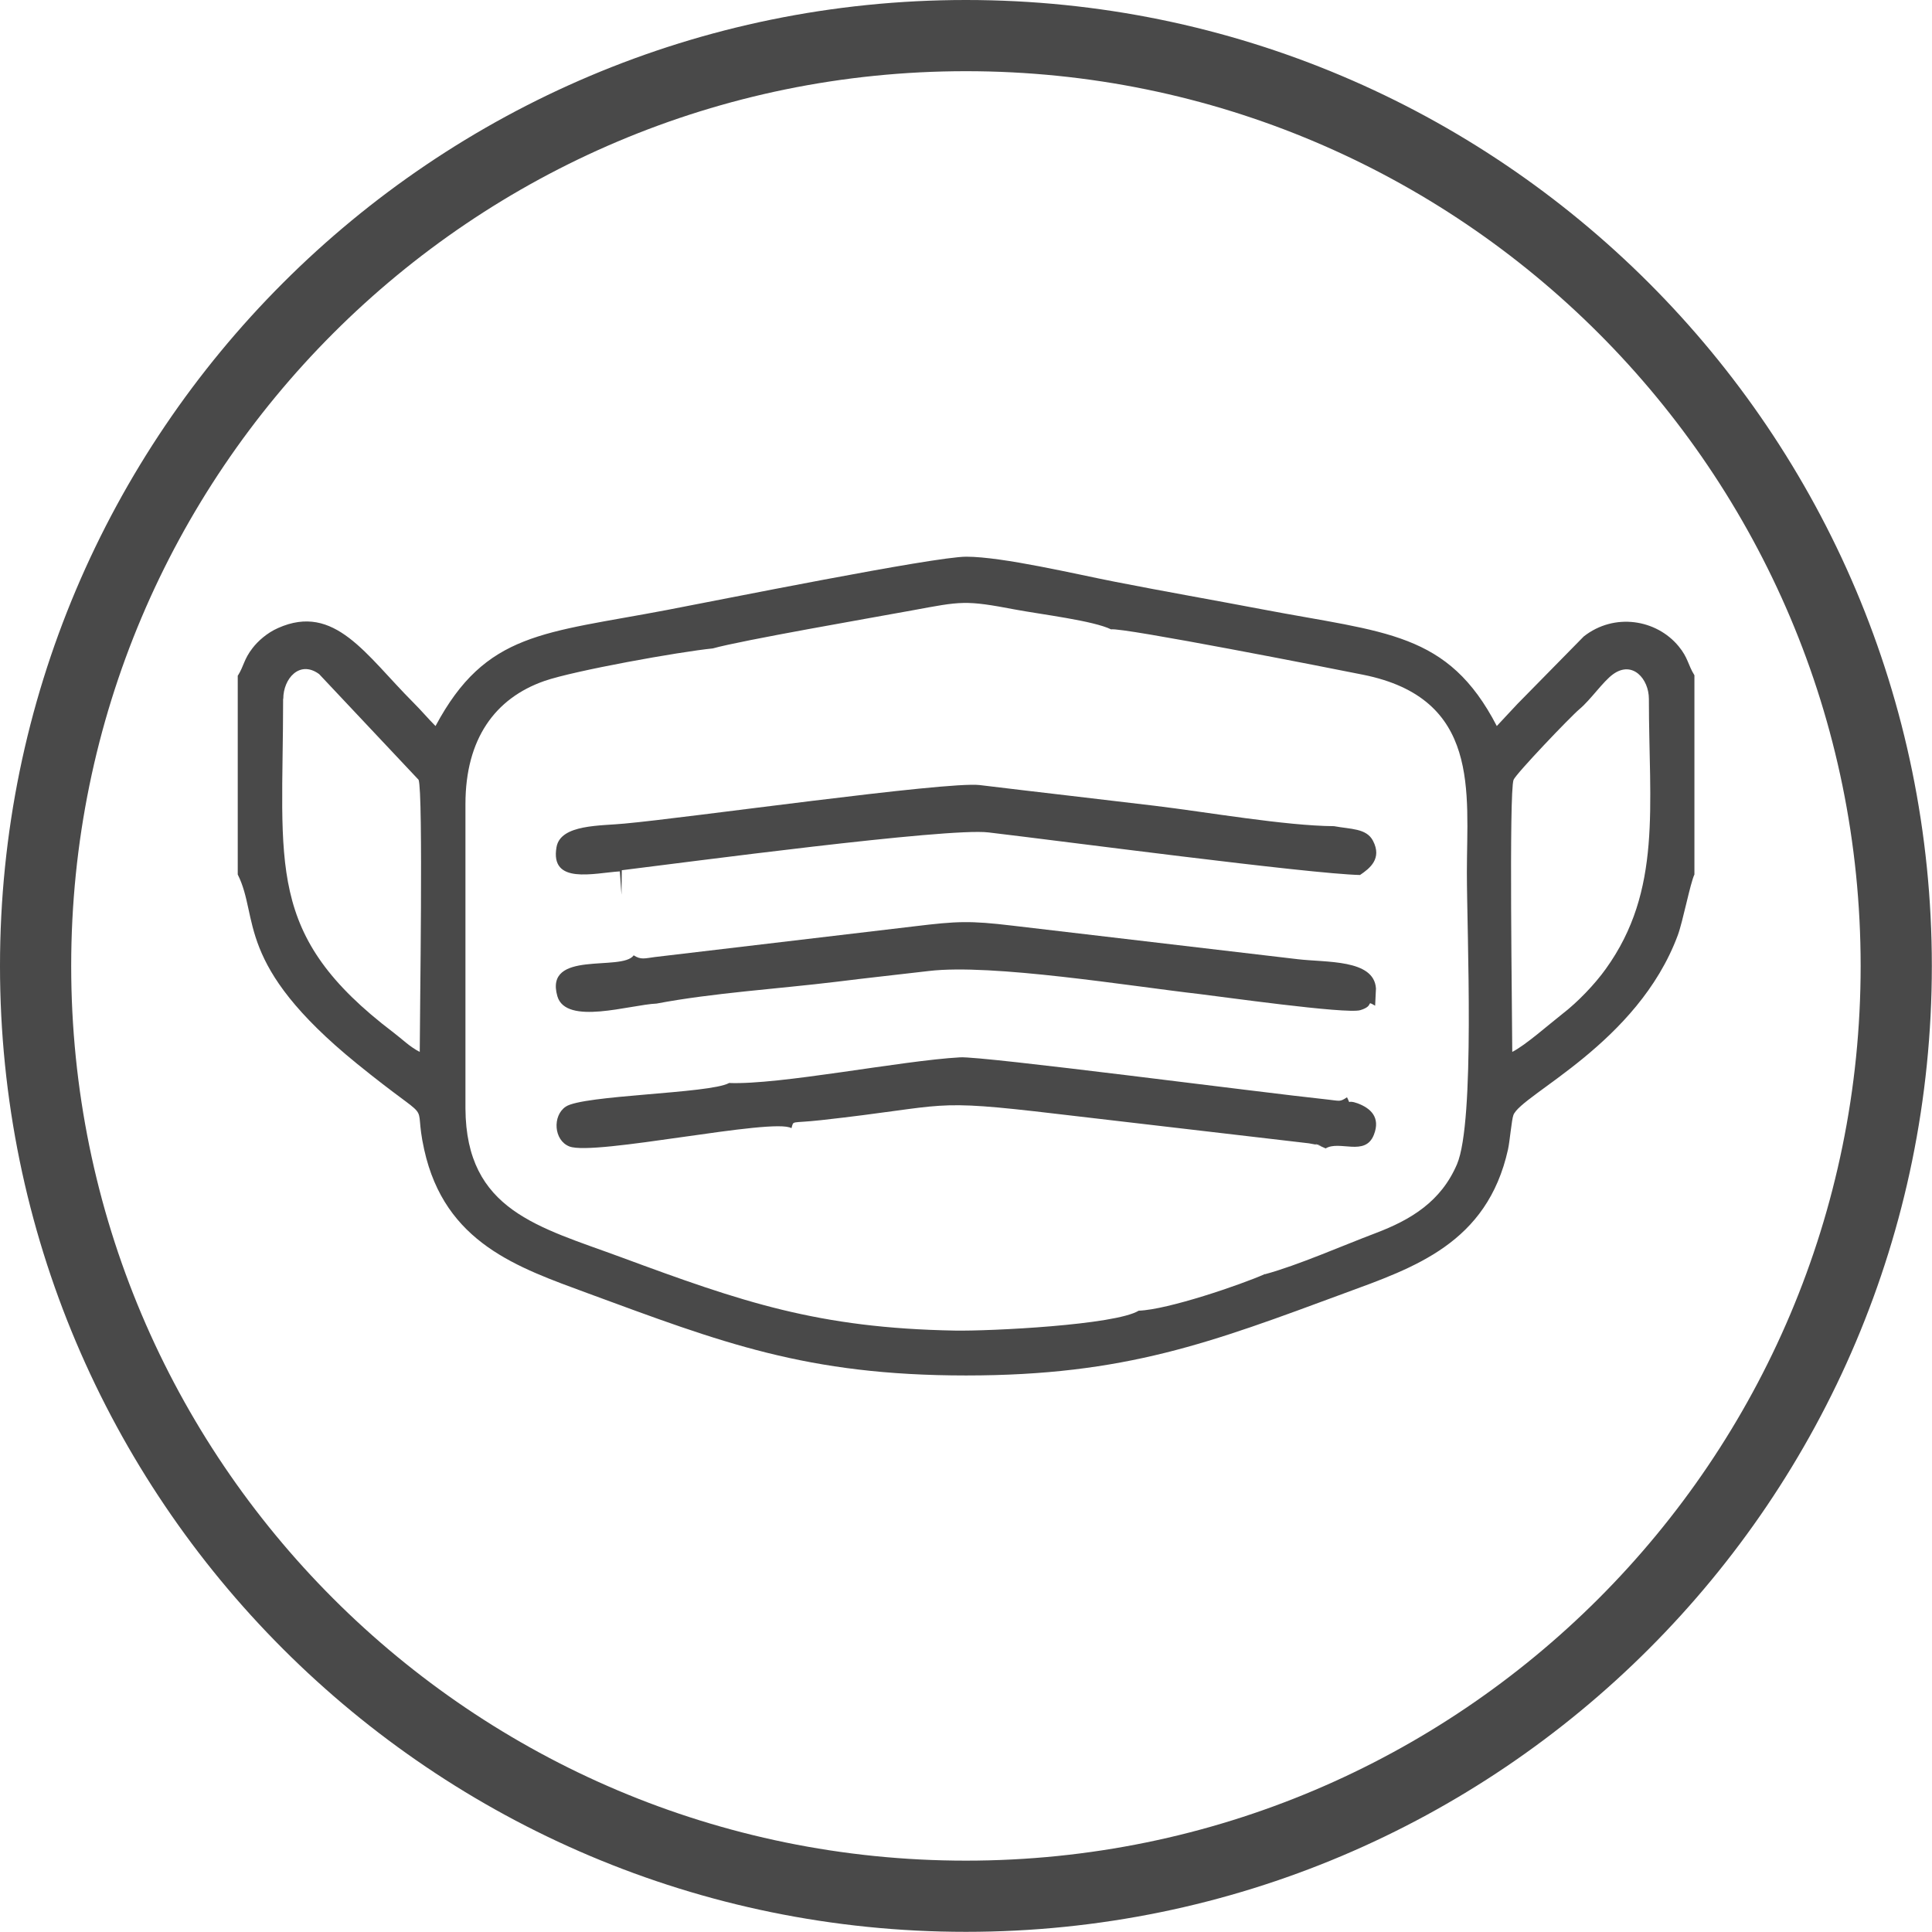 <?xml version="1.0" encoding="UTF-8"?>
<!DOCTYPE svg PUBLIC "-//W3C//DTD SVG 1.1//EN" "http://www.w3.org/Graphics/SVG/1.1/DTD/svg11.dtd">
<!-- Creator: CorelDRAW 2018 (64-Bit) -->
<svg xmlns="http://www.w3.org/2000/svg" xml:space="preserve" width="14.361mm" height="14.361mm" version="1.1" style="shape-rendering:geometricPrecision; text-rendering:geometricPrecision; image-rendering:optimizeQuality; fill-rule:evenodd; clip-rule:evenodd"
viewBox="0 0 117.51 117.51"
 xmlns:xlink="http://www.w3.org/1999/xlink">
 <defs>
  <style type="text/css">
   <![CDATA[
    .fil1 {fill:rgb(73, 73, 73)}
    .fil0 {fill:rgb(73, 73, 73)}
   ]]>
  </style>
 </defs>
 <g id="Layer_x0020_1">
  <g id="_2862700930176">
   <path class="fil0" d="M58.75 0c16.22,0 30.91,6.58 41.54,17.21 10.63,10.63 17.21,25.32 17.21,41.54 0,16.22 -6.58,30.91 -17.21,41.54 -10.63,10.63 -25.32,17.21 -41.54,17.21 -16.22,0 -30.91,-6.58 -41.54,-17.21 -10.63,-10.63 -17.21,-25.32 -17.21,-41.54 0,-16.22 6.58,-30.91 17.21,-41.54 10.63,-10.63 25.32,-17.21 41.54,-17.21zm0 4.33c30.06,0 54.42,24.37 54.42,54.42 0,30.06 -24.37,54.42 -54.42,54.42 -30.06,0 -54.42,-24.37 -54.42,-54.42 0,-30.06 24.37,-54.42 54.42,-54.42z"/>
   <path class="fil1" d="M76.94 77.49c-1.44,0.64 -5.9,2.17 -7.68,2.23 -1.42,0.87 -9.04,1.25 -11.19,1.21 -8.3,-0.15 -12.91,-1.73 -20.29,-4.46 -5.01,-1.85 -9.43,-2.83 -9.47,-9.04l0 -18.52c-0,-3.97 1.8,-6.44 4.8,-7.49 1.81,-0.63 8.22,-1.78 10.24,-1.98 1.74,-0.49 9.71,-1.87 12.11,-2.31 3.03,-0.56 3.22,-0.64 6.32,-0.05 1.55,0.29 4.72,0.67 5.8,1.2 0.63,-0.14 13.5,2.39 15.33,2.76 7.17,1.44 6.31,7.14 6.31,12.02 0,3.7 0.51,15.14 -0.6,17.75 -0.97,2.27 -2.8,3.38 -4.97,4.2 -2.01,0.76 -4.71,1.95 -6.7,2.49zm15.04 -13.52c0,-2.05 -0.21,-15.8 0.08,-16.54 0.14,-0.36 3.44,-3.82 4.01,-4.3 0.68,-0.57 1.43,-1.68 2.04,-2.12 1.19,-0.86 2.18,0.29 2.18,1.5 0,6.51 0.82,11.64 -2.62,16.42 -0.68,0.95 -1.71,2.02 -2.63,2.73 -0.82,0.64 -2.25,1.91 -3.06,2.32zm-74.75 -21.47c0,-1.22 0.99,-2.37 2.18,-1.5l6.05 6.43c0.29,0.75 0.07,14.49 0.07,16.55 -0.61,-0.31 -1.07,-0.78 -1.6,-1.18 -7.84,-5.95 -6.71,-10.14 -6.71,-20.29zm-2.77 -1.42l0 12.11c1.33,2.64 -0.22,5.43 7.23,11.49 5.01,4.07 3.36,1.86 4.11,5.24 1.26,5.7 5.7,7.17 9.95,8.74 8.13,2.99 13.29,5 23.01,5 9.69,0 14.89,-2 23.01,-5 4.24,-1.56 8.68,-3.03 9.95,-8.74 0.11,-0.48 0.22,-1.81 0.33,-2.1 0.48,-1.26 7.55,-4.34 10,-10.94 0.31,-0.84 0.76,-3.18 1.01,-3.69l0 -12.12c-0.4,-0.64 -0.38,-1.06 -0.96,-1.76 -1.35,-1.64 -3.91,-2.06 -5.77,-0.6l-4.03 4.1c-0.46,0.48 -0.83,0.9 -1.26,1.35 -2.97,-5.74 -6.77,-5.67 -14.22,-7.09 -2.99,-0.57 -6.03,-1.1 -9.03,-1.69 -2.31,-0.45 -6.81,-1.52 -9.02,-1.52 -1.97,0 -15.19,2.67 -18.2,3.24 -7.5,1.43 -11.02,1.33 -14.08,7.06 -0.47,-0.47 -0.85,-0.93 -1.35,-1.43 -2.88,-2.88 -4.78,-6.07 -8.23,-4.53 -0.66,0.29 -1.22,0.79 -1.55,1.22 -0.53,0.68 -0.52,1.08 -0.89,1.67z"/>
   <path class="fil1" d="M38.02 50.09c-1.47,0.15 -3.92,0.03 -4.17,1.43 -0.41,2.31 2.27,1.58 3.85,1.48l0.1 1.42 0.02 -1.49c3.77,-0.46 19.78,-2.6 22.3,-2.3 4.34,0.51 19.51,2.52 22.6,2.59 0.61,-0.41 1.35,-1 0.79,-2.08 -0.4,-0.77 -1.36,-0.7 -2.37,-0.89 -2.96,-0.02 -7.74,-0.86 -10.9,-1.24 -3.56,-0.43 -7.11,-0.83 -10.65,-1.26 -2,-0.24 -17.87,2.01 -21.58,2.34z"/>
   <path class="fil1" d="M44.33 65.88c-1.2,0.64 -8.87,0.72 -9.92,1.43 -0.82,0.55 -0.73,2.05 0.22,2.42 1.5,0.6 12.44,-1.77 13.51,-1.11 0.15,-0.5 -0.09,-0.28 1.81,-0.49 7.96,-0.88 6.39,-1.32 14.33,-0.38l15.33 1.79c0.04,0.01 0.43,0.08 0.44,0.08 0.94,0.26 -0.73,-0.28 0.29,0.1l0.29 0.13c0.85,-0.51 2.4,0.51 2.93,-0.82 0.43,-1.08 -0.21,-1.63 -0.98,-1.92 -0.74,-0.27 -0.38,0.17 -0.65,-0.37 -0.44,0.29 -0.42,0.22 -1.16,0.14 -4.16,-0.44 -20.98,-2.65 -22.37,-2.57 -3.6,0.2 -10.98,1.69 -14.07,1.56z"/>
   <path class="fil1" d="M38.54 58.11c-0.72,1 -5.45,-0.36 -4.64,2.48 0.52,1.8 4.41,0.52 6.04,0.45 3.42,-0.65 7.45,-0.9 10.97,-1.33 1.84,-0.23 3.71,-0.43 5.58,-0.65 3.84,-0.46 12.25,0.92 16.46,1.4 1.05,0.12 8.96,1.24 9.79,0.98 0.9,-0.27 0.29,-0.62 0.9,-0.27l0.05 -1.05c-0.12,-1.79 -3.03,-1.57 -4.77,-1.78l-17.35 -2.04c-2.6,-0.31 -3.36,-0.27 -5.94,0.04l-15.8 1.87c-0.61,0.08 -0.85,0.18 -1.28,-0.1z"/>
  </g>
 </g>
</svg>
